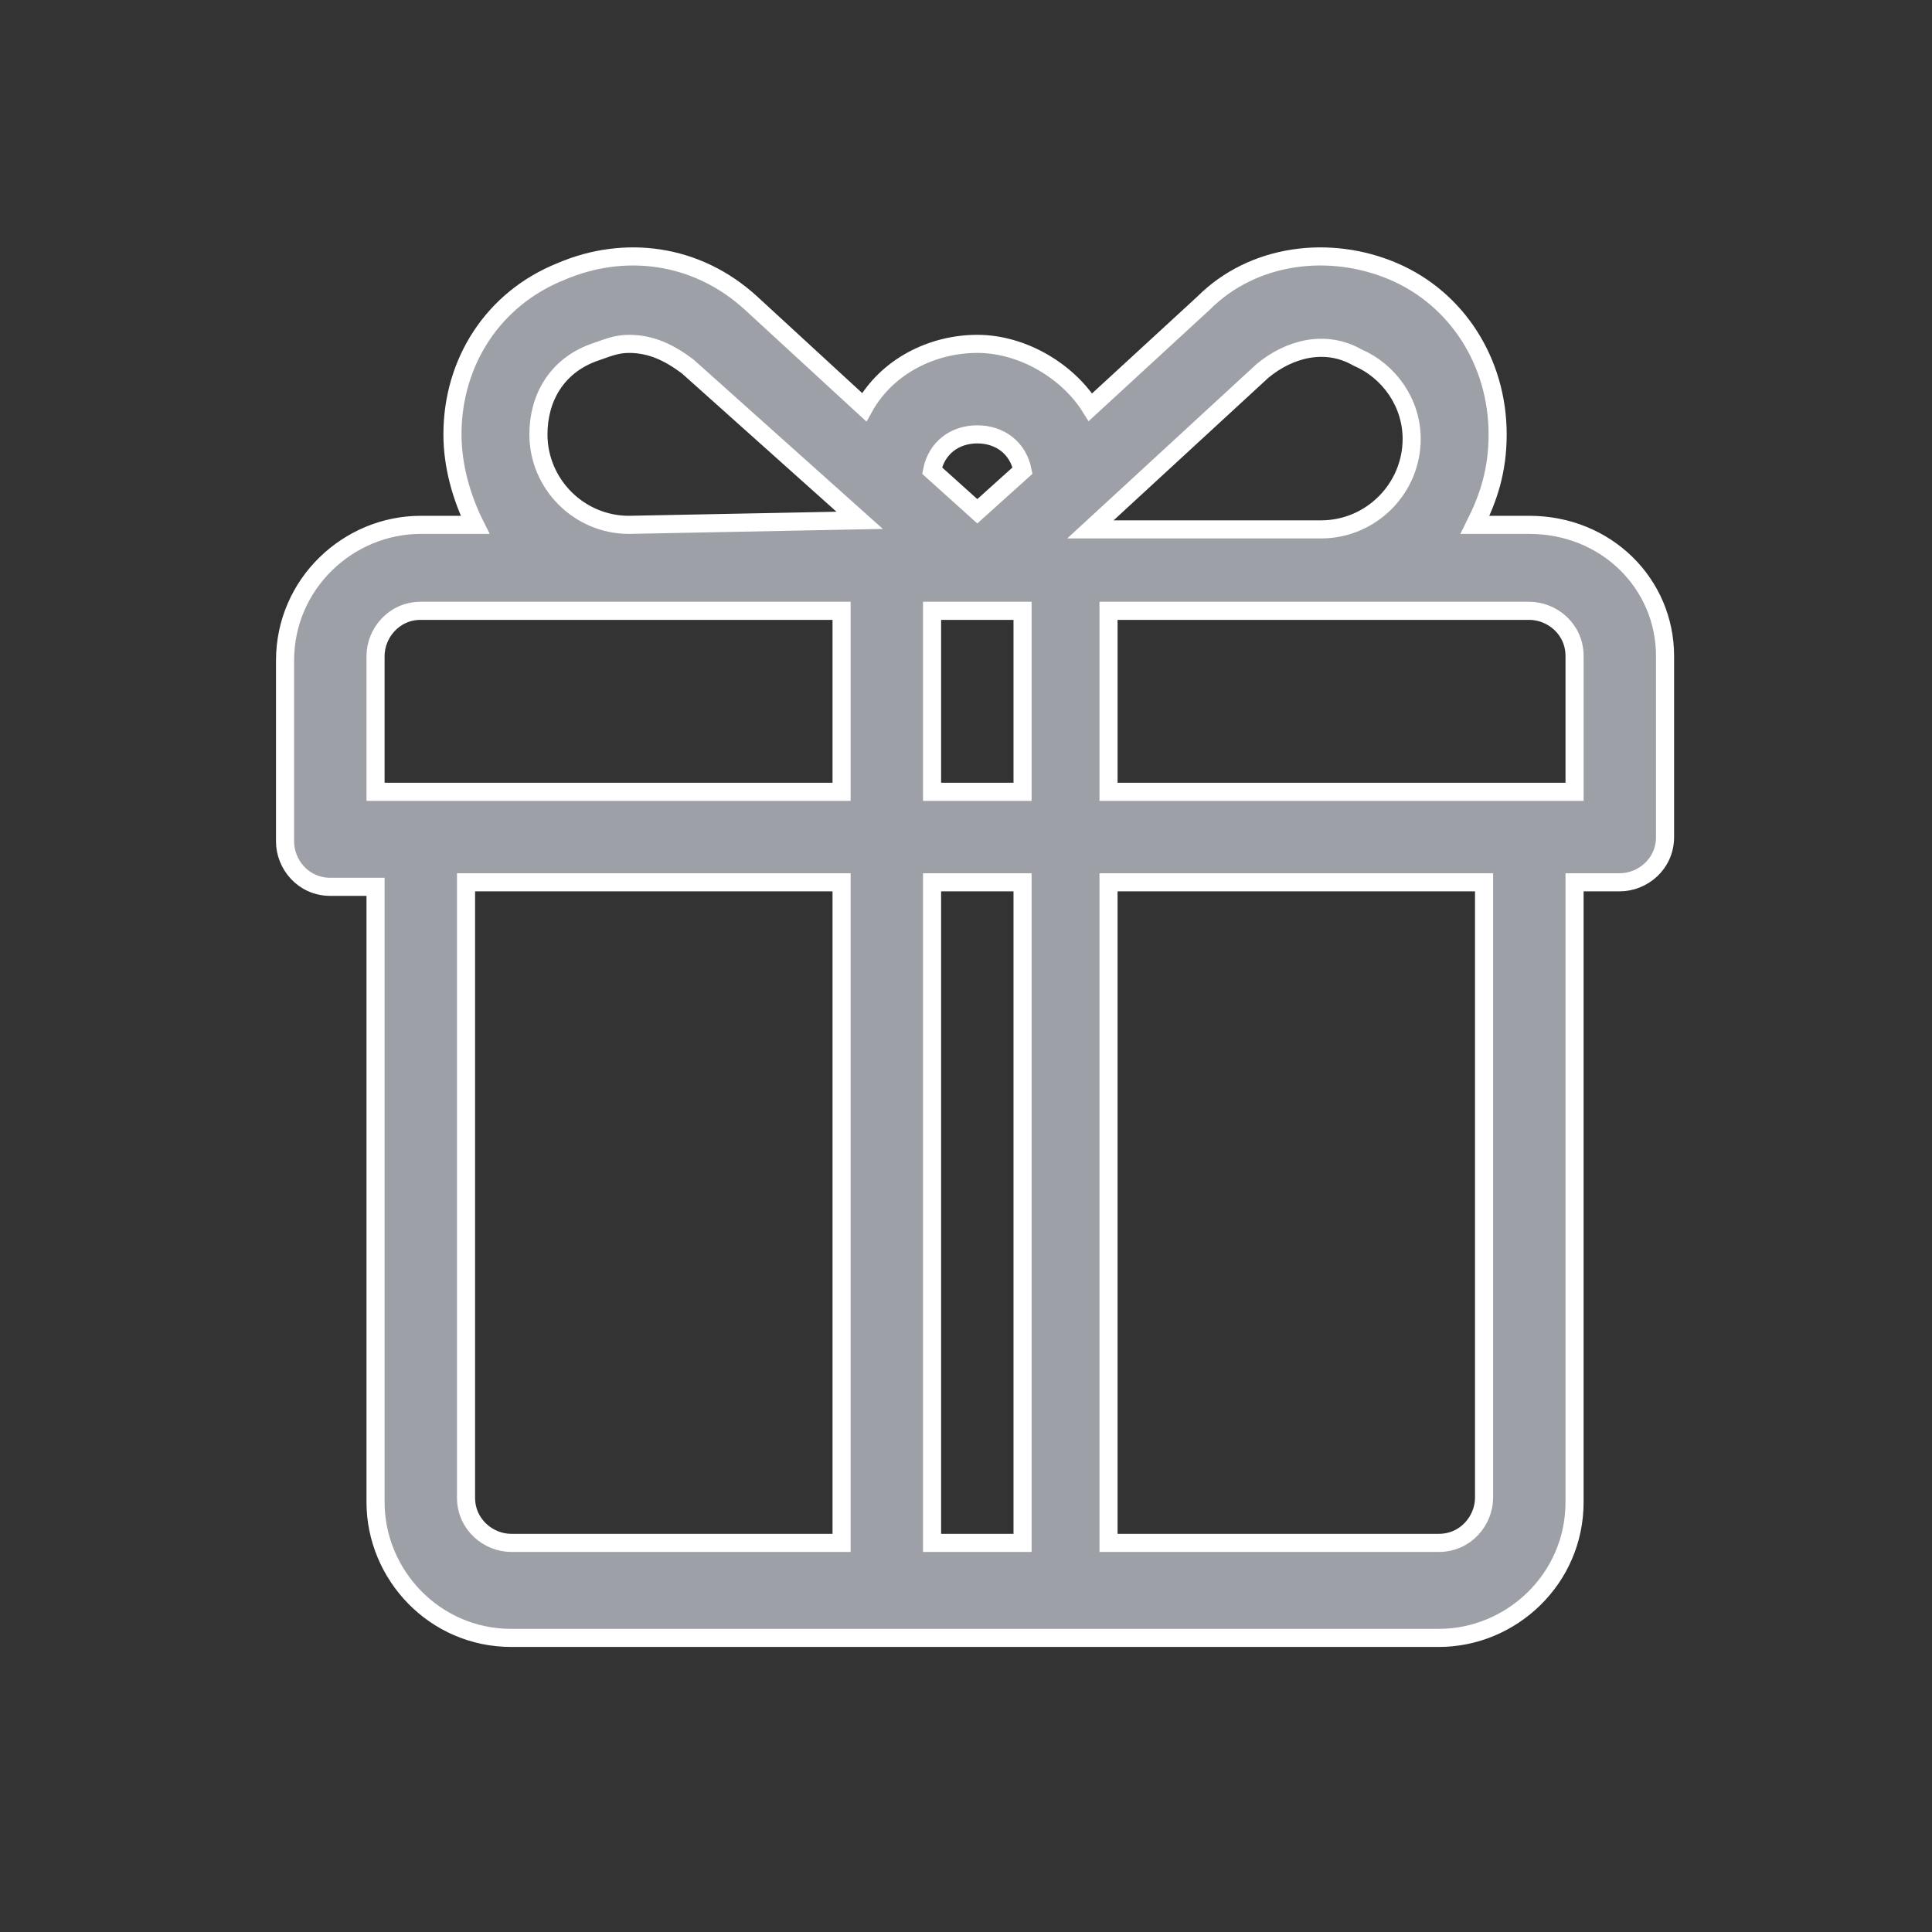 <?xml version="1.0" encoding="utf-8"?>
<!-- Generator: Adobe Illustrator 23.0.3, SVG Export Plug-In . SVG Version: 6.00 Build 0)  -->
<svg version="1.1" xmlns="http://www.w3.org/2000/svg" xmlns:xlink="http://www.w3.org/1999/xlink" x="0px" y="0px"
	 viewBox="0 0 42.7 42.7" style="enable-background:new 0 0 42.7 42.7;" xml:space="preserve">
<rect x="0" y="0" width="42.7" height="42.7" fill="#333333" stroke="none"/>
<style type="text/css">
	.st0{display:none;}
	.st1{display:inline;}
	.st2{fill:none;stroke:#9DA0A6;stroke-width:0.8;stroke-linecap:round;stroke-miterlimit:10;}
	.st3{fill:none;stroke:#9DA0A6;stroke-width:0.8;stroke-miterlimit:10;}
	.st4{fill:#9DA0A6;stroke:#FFFFFF;stroke-width:0.4;}
	.st5{stroke:#FFFFFF;stroke-width:0.4;}
	.st6{stroke:#000000;stroke-width:0.2;}
</style>
	<g id="svg2" xmlns:cc="http://creativecommons.org/ns#" xmlns:dc="http://purl.org/dc/elements/1.1/" xmlns:rdf="http://www.w3.org/1999/02/22-rdf-syntax-ns#" xmlns:svg="http://www.w3.org/2000/svg" class="st0">
	<g id="g10" transform="matrix(1.333,0,0,-1.333,0,42.667)" class="st1">
		<g id="g12">
		</g>
		<g id="g14">
			<g id="g16" transform="matrix(1,0,0,-1,5.4,26.6)">
				<path id="path18" class="st2" d="M21.6,11.2v-0.8c0-0.8-0.6-1.5-1.4-1.6l-0.2,0c-0.6-0.1-1.1-0.5-1.3-1
					c-0.1-0.1-0.1-0.3-0.2-0.4c-0.2-0.5-0.2-1.1,0.2-1.6l0.1-0.2c0.5-0.6,0.4-1.5-0.2-2.1l-0.6-0.6c-0.6-0.6-1.4-0.6-2.1-0.2
					l-0.2,0.1c-0.5,0.3-1.1,0.4-1.6,0.2C14.1,3,14,2.9,13.8,2.8c-0.5-0.2-0.9-0.7-1-1.3l0-0.2C12.7,0.6,12,0,11.2,0h-0.8
					C9.6,0,8.9,0.6,8.8,1.4l0,0.2c-0.1,0.6-0.5,1-1,1.3C7.6,2.9,7.4,3,7.3,3C6.7,3.3,6.1,3.2,5.6,2.9L5.5,2.8C4.8,2.3,4,2.4,3.4,2.9
					L2.9,3.4C2.3,4,2.3,4.9,2.7,5.5l0.1,0.2C3.2,6.2,3.3,6.8,3,7.3C2.9,7.5,2.9,7.6,2.8,7.8c-0.2,0.5-0.7,0.9-1.3,1l-0.2,0
					C0.6,9,0,9.7,0,10.5v0.7c0,0.8,0.6,1.5,1.4,1.6l0.2,0c0.6,0.1,1.1,0.5,1.3,1C2.9,14,3,14.2,3,14.3c0.2,0.5,0.2,1.1-0.2,1.6
					l-0.1,0.2c-0.5,0.6-0.4,1.5,0.2,2.1l0.5,0.5c0.6,0.6,1.4,0.6,2.1,0.2l0.2-0.1c0.5-0.3,1.1-0.4,1.6-0.2c0.2,0.1,0.3,0.1,0.5,0.2
					c0.5,0.2,0.9,0.7,1,1.3l0,0.2c0.1,0.8,0.8,1.4,1.6,1.4h0.7c0.8,0,1.5-0.6,1.6-1.4l0-0.2c0.1-0.6,0.5-1.1,1-1.3
					c0.1-0.1,0.3-0.1,0.4-0.2c0.5-0.2,1.1-0.2,1.6,0.2l0.2,0.1c0.6,0.5,1.5,0.4,2.1-0.2l0.6-0.6c0.6-0.6,0.6-1.4,0.2-2.1l-0.1-0.2
					c-0.3-0.5-0.4-1.1-0.2-1.6c0.1-0.1,0.1-0.3,0.2-0.4c0.2-0.5,0.7-0.9,1.3-1l0.2,0C21,12.7,21.6,12,21.6,11.2z"/>
			</g>
			<g id="g20" transform="matrix(1,0,0,-1,12.6,19.4)">
				<path id="path22" class="st3" d="M7.2,3.6c0,2-1.6,3.6-3.6,3.6S0,5.6,0,3.6S1.6,0,3.6,0S7.2,1.6,7.2,3.6z"/>
			</g>
		</g>
	</g>
</g>
	<g id="Layer_2">
	<g>
		<g id="giftbox-copy">
			<path id="Shape" class="st4" d="M33.8,11.6h-1.2c0.3-0.6,0.5-1.2,0.5-2c0-1.6-0.9-3-2.3-3.6c-1.4-0.6-3.1-0.4-4.2,0.7L24.1,9
				c-0.5-0.8-1.5-1.4-2.5-1.4c-1,0-2,0.5-2.5,1.4l-2.5-2.3c-1.2-1.1-2.8-1.3-4.2-0.7C10.9,6.6,10,8,10,9.6c0,0.7,0.2,1.4,0.5,2H9.3
				c-1.6,0-3,1.3-3,3v4c0,0.5,0.4,1,1,1h1v13.6c0,1.6,1.3,3,3,3c1,0,19.8,0,20.5,0c1.6,0,3-1.3,3-3V19.5h1c0.5,0,1-0.4,1-1v-4
				C36.8,12.9,35.5,11.6,33.8,11.6z M18.6,34.1h-7.3c-0.5,0-1-0.4-1-1V19.5h8.3V34.1L18.6,34.1z M18.6,17.5c-0.4,0-9.8,0-10.3,0v-3
				c0-0.5,0.4-1,1-1c0.4,0,8.8,0,9.3,0V17.5z M13.9,11.6L13.9,11.6c-1.1,0-2-0.9-2-2c0-0.8,0.4-1.5,1.2-1.8c0.3-0.1,0.5-0.2,0.8-0.2
				c0.5,0,0.9,0.2,1.3,0.5l3.8,3.4L13.9,11.6L13.9,11.6z M21.6,9.6c0.5,0,0.9,0.3,1,0.8l-1,0.9l-1-0.9C20.7,9.9,21.1,9.6,21.6,9.6z
				 M22.6,34.1h-2V19.5h2V34.1z M22.6,17.5h-2v-4c0.7,0,1.3,0,2,0V17.5z M27.9,8.2c0.6-0.5,1.4-0.7,2.1-0.3c0.7,0.3,1.2,1,1.2,1.8
				c0,1.1-0.9,2-2,2h-5.1L27.9,8.2z M32.8,33.1c0,0.5-0.4,1-1,1h-7.3V19.5h8.3V33.1z M34.8,17.5c-0.4,0-9.8,0-10.3,0v-4
				c0.4,0,8.9,0,9.3,0c0.5,0,1,0.4,1,1V17.5L34.8,17.5z"/>
		</g>
	</g>
</g>
	<g id="Layer_3" class="st0">
	<g class="st1">
		<g id="giftbox-copy_1_">
			<path id="Shape_1_" class="st5" d="M33.7,11.6h-1.2c0.3-0.6,0.5-1.2,0.5-1.9c0-1.6-0.9-2.9-2.3-3.6c-1.4-0.6-3-0.4-4.2,0.7
				l-2.5,2.2c-0.5-0.8-1.4-1.4-2.5-1.4c-1,0-2,0.5-2.5,1.4l-2.5-2.3c-1.2-1.1-2.8-1.3-4.2-0.7c-1.4,0.6-2.3,2-2.3,3.6
				c0,0.7,0.2,1.4,0.5,1.9H9.4c-1.6,0-3,1.3-3,3v3.9c0,0.5,0.4,1,1,1h1V33c0,1.6,1.3,3,3,3c1,0,19.6,0,20.3,0c1.6,0,3-1.3,3-3V19.5
				h1c0.5,0,1-0.4,1-1v-3.9C36.7,13,35.3,11.6,33.7,11.6z M18.6,34h-7.2c-0.5,0-1-0.4-1-1V19.5h8.2V34L18.6,34z M18.6,17.6
				c-0.4,0-9.7,0-10.2,0v-3c0-0.5,0.4-1,1-1c0.4,0,8.8,0,9.2,0V17.6z M14,11.6L14,11.6c-1.1,0-1.9-0.9-1.9-1.9
				c0-0.8,0.4-1.5,1.2-1.8c0.3-0.1,0.5-0.2,0.8-0.2c0.5,0,0.9,0.2,1.3,0.5l3.7,3.4L14,11.6L14,11.6z M21.6,9.7c0.5,0,0.9,0.3,1,0.8
				l-1,0.9l-1-0.9C20.7,10,21.1,9.7,21.6,9.7z M22.6,34h-2V19.5h2V34z M22.6,17.6h-2v-3.9c0.7,0,1.3,0,2,0V17.6z M27.9,8.3
				c0.6-0.5,1.4-0.7,2.1-0.3c0.7,0.3,1.2,1,1.2,1.8c0,1.1-0.9,1.9-1.9,1.9h-5L27.9,8.3z M32.7,33c0,0.5-0.4,1-1,1h-7.2V19.5h8.2V33z
				 M34.7,17.6c-0.4,0-9.7,0-10.2,0v-3.9c0.4,0,8.8,0,9.2,0c0.5,0,1,0.4,1,1V17.6L34.7,17.6z"/>
		</g>
		<path id="Path" d="M34.1,12.4L31,13.3c0.3-0.5-0.3-0.3-0.3-0.9c0.1-0.9-2.6,0.1-4.2,0c-1.5-0.1-2.8-0.6-3.3,0v-1.8
			c-0.5-0.6-0.8-2.7-3.3-1.8c-2.5,0.9,1.3,3,0.8,3.6l-1.7,0.9c-1.1-1.1-9.4-1.4-9.2-0.9l-1.5,0.9c-1,0-1,0.7-1,1.8v3.6
			c0,0.6,0.3,0,0.8,0h25.8c0.5,0,0.8,0.4,0.8-0.2l0.8-3.4C35.7,14,35.1,12.4,34.1,12.4z"/>
		<path id="Path-2" d="M6.5,5.8"/>
		<path class="st6" d="M23.5,19v16H32c1,0,1.8-0.9,1.8-1.9V19H23.5z"/>
		<path class="st6" d="M19.7,19v16h-8.5c-1,0-1.8-0.9-1.8-1.9V19H19.7z"/>
	</g>
</g>
</svg>
